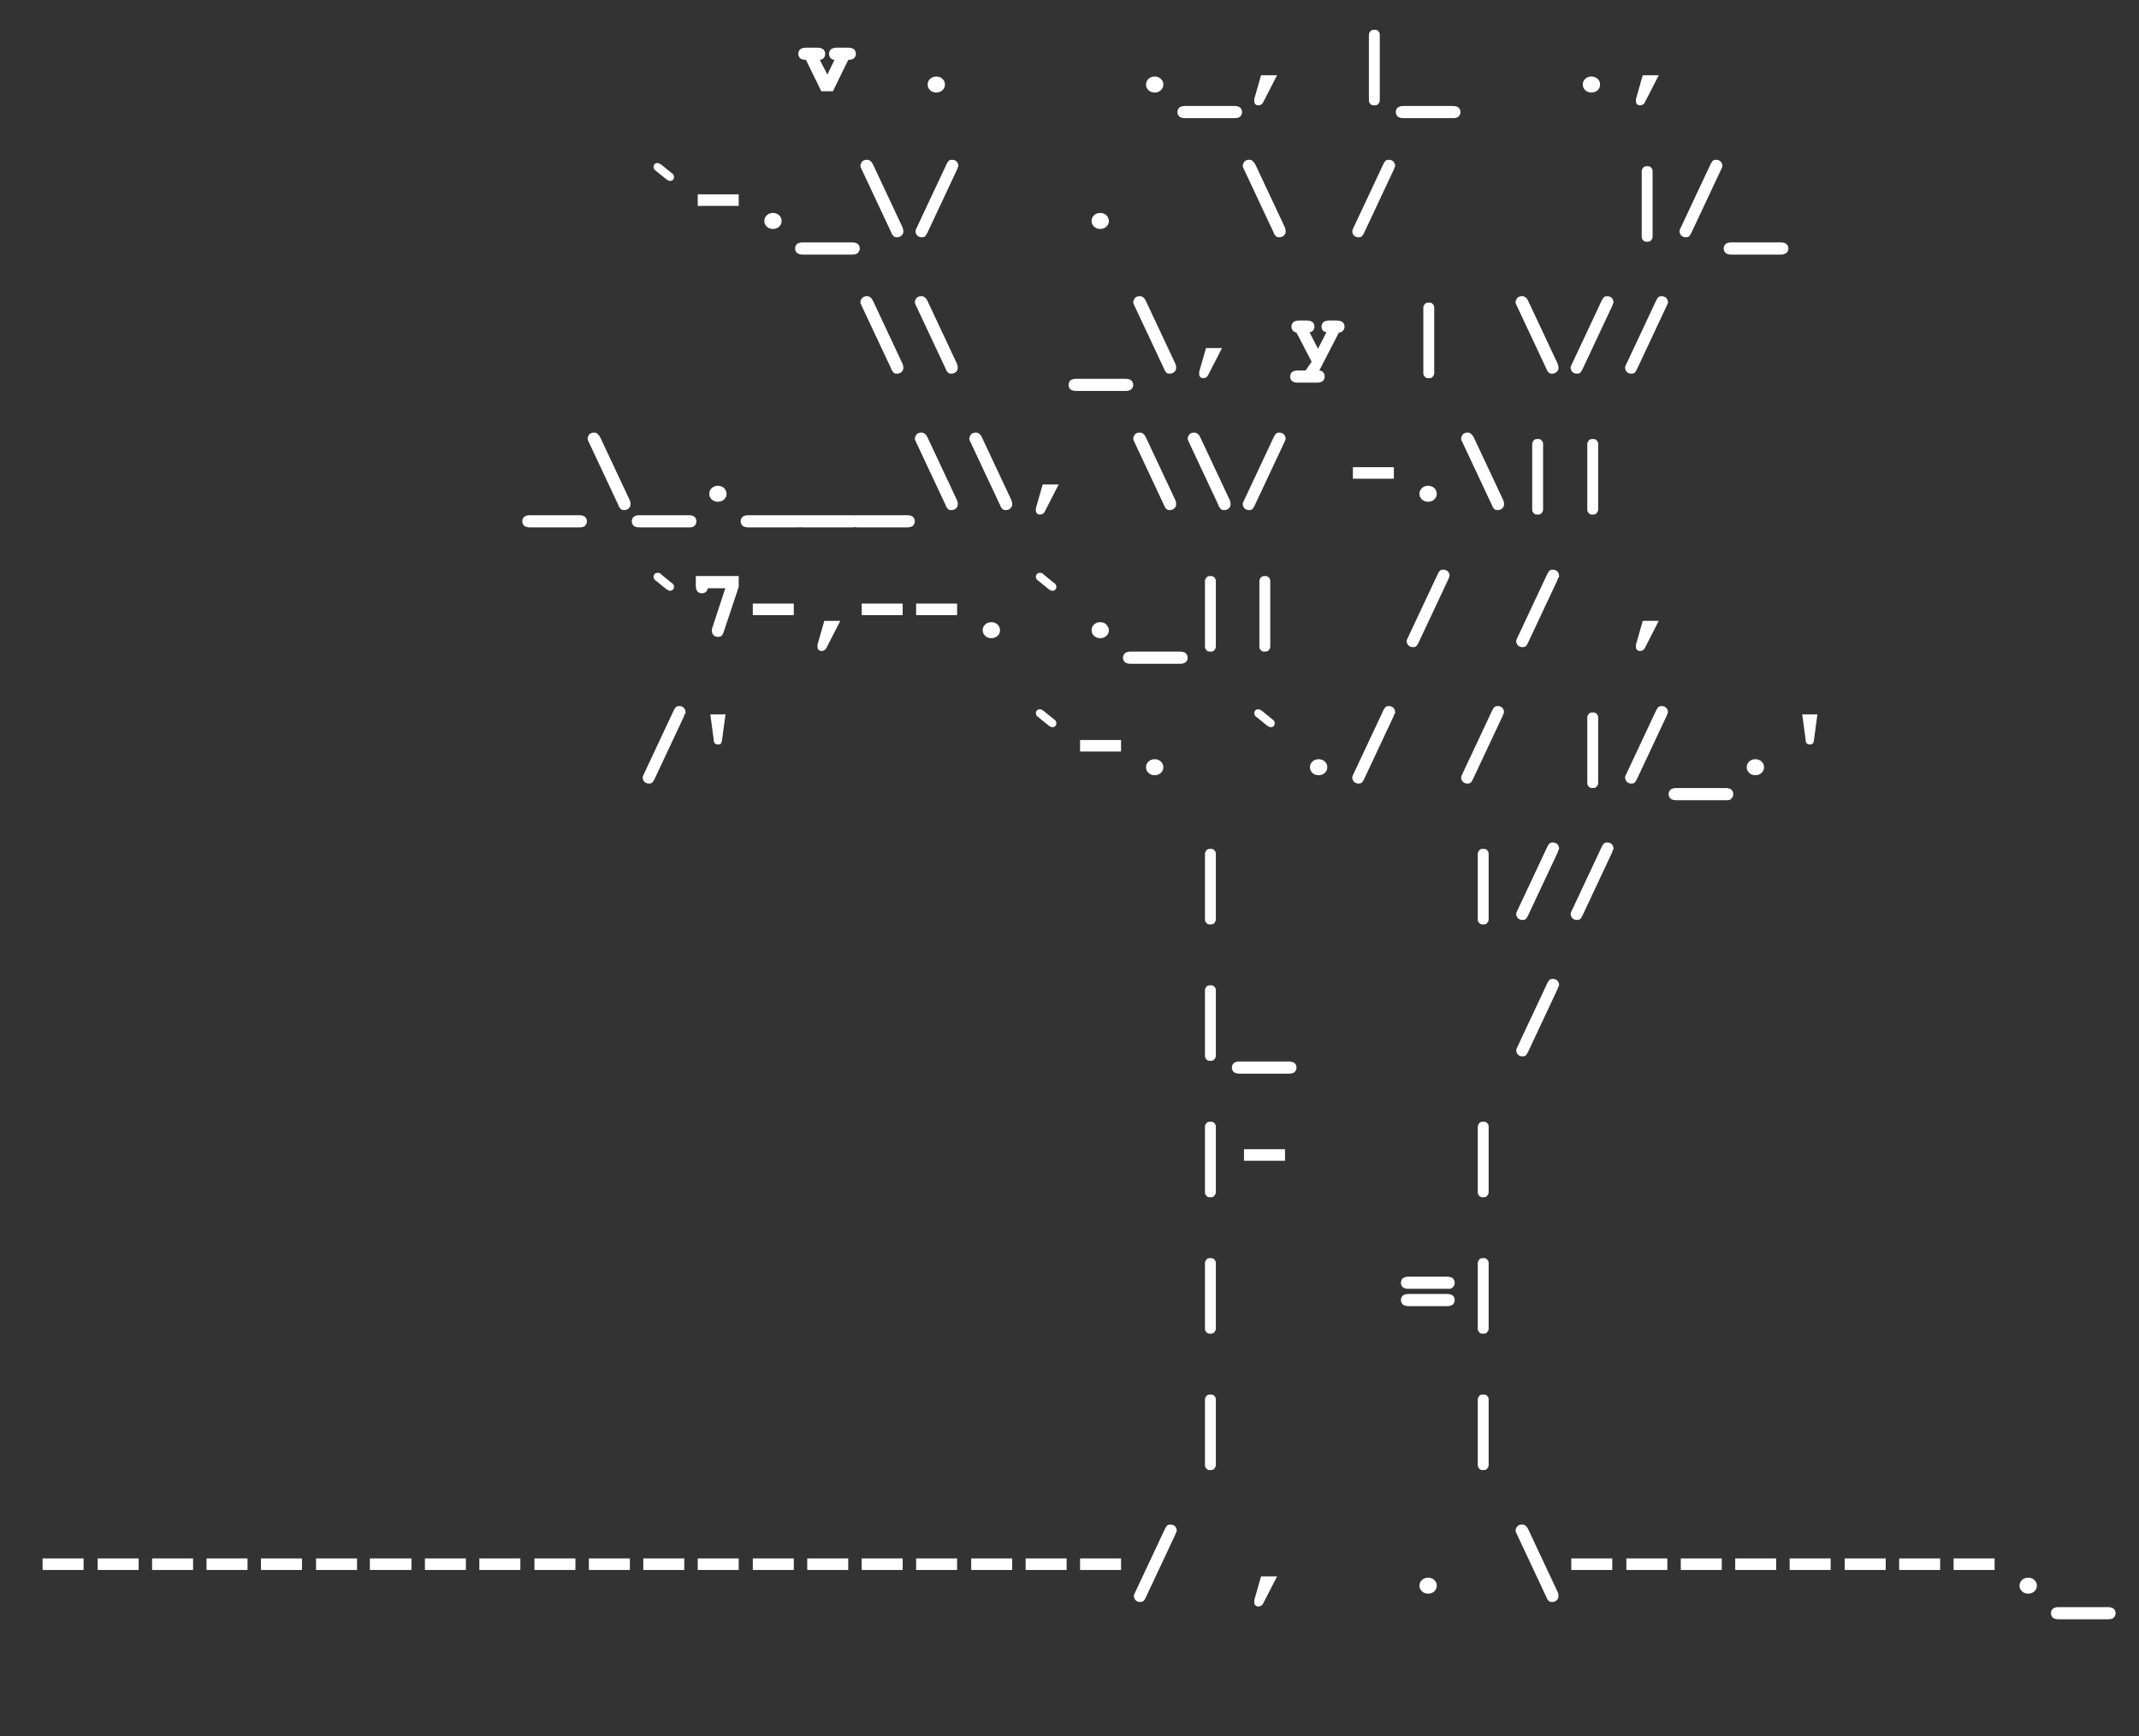 <?xml version="1.0" encoding="utf-8"?>
<!-- Generator: Adobe Illustrator 25.2.3, SVG Export Plug-In . SVG Version: 6.00 Build 0)  -->
<svg version="1.1" id="Layer_1" xmlns="http://www.w3.org/2000/svg" xmlns:xlink="http://www.w3.org/1999/xlink" x="0px" y="0px"
	 viewBox="0 0 334 271.1" style="enable-background:new 0 0 334 271.1;" xml:space="preserve">
<rect x="0" y="0" width="334" height="271.1" fill="#333333" stroke="none"/>
<style type="text/css">
	.st0{fill:#FFFFFF;stroke:#FFFFFF;stroke-width:2;stroke-miterlimit:10;}
	.st1{fill:#FFFFFF;stroke:#FFFFFF;stroke-width:1.5;stroke-miterlimit:10;}
	.st2{fill:#FFFFFF;stroke:#FFFFFF;stroke-width:0.5;stroke-miterlimit:10;}
</style>
<g>
	<path class="st2" d="M129.2,12.2l1.5-3.1c-0.4,0-0.6,0-0.7-0.1c-0.2-0.1-0.3-0.3-0.3-0.6c0-0.2,0.1-0.4,0.2-0.5
		c0.1-0.1,0.4-0.2,0.7-0.2h1.9c0.3,0,0.6,0.1,0.7,0.2c0.1,0.1,0.2,0.3,0.2,0.5c0,0.2-0.1,0.4-0.2,0.5c-0.1,0.1-0.4,0.2-0.7,0.2h-0.2
		l-2.4,4.9h-1.5l-2.4-4.9h-0.2c-0.3,0-0.6-0.1-0.7-0.2c-0.1-0.1-0.2-0.3-0.2-0.5c0-0.2,0.1-0.4,0.2-0.5c0.1-0.1,0.4-0.2,0.7-0.2h1.9
		c0.3,0,0.6,0.1,0.7,0.2c0.1,0.1,0.2,0.3,0.2,0.5c0,0.3-0.1,0.5-0.3,0.6c-0.1,0.1-0.4,0.1-0.7,0.1L129.2,12.2z"/>
	<path class="st2" d="M147.3,13.2c0,0.3-0.1,0.5-0.3,0.7c-0.2,0.2-0.5,0.3-0.8,0.3s-0.6-0.1-0.8-0.3s-0.3-0.4-0.3-0.7
		c0-0.3,0.1-0.5,0.3-0.7s0.5-0.3,0.8-0.3s0.6,0.1,0.8,0.3C147.2,12.7,147.3,12.9,147.3,13.2z"/>
	<path class="st2" d="M181.4,13.2c0,0.3-0.1,0.5-0.3,0.7s-0.5,0.3-0.8,0.3s-0.6-0.1-0.8-0.3s-0.3-0.4-0.3-0.7c0-0.3,0.1-0.5,0.3-0.7
		s0.5-0.3,0.8-0.3s0.6,0.1,0.8,0.3S181.4,12.9,181.4,13.2z"/>
	<path class="st2" d="M192.8,18.2H185c-0.3,0-0.6-0.1-0.7-0.2s-0.2-0.3-0.2-0.5c0-0.2,0.1-0.4,0.2-0.5s0.4-0.2,0.7-0.2h7.8
		c0.3,0,0.6,0.1,0.7,0.2c0.1,0.1,0.2,0.3,0.2,0.5c0,0.2-0.1,0.4-0.2,0.5C193.4,18.1,193.2,18.2,192.8,18.2z"/>
	<path class="st2" d="M197.1,12h1.9l-2,3.9c-0.1,0.2-0.3,0.3-0.5,0.3c-0.1,0-0.2,0-0.3-0.1c-0.1-0.1-0.1-0.2-0.1-0.3
		c0-0.1,0-0.2,0-0.3L197.1,12z"/>
	<path class="st2" d="M215.2,6.3v8.5c0,0.5,0,0.8,0,0.9c0,0.1-0.1,0.3-0.2,0.4c-0.1,0.1-0.3,0.1-0.4,0.1c-0.2,0-0.3,0-0.4-0.1
		c-0.1-0.1-0.2-0.2-0.2-0.4c0-0.1,0-0.4,0-0.9V6.3c0-0.5,0-0.8,0-0.9c0-0.1,0.1-0.3,0.2-0.4c0.1-0.1,0.3-0.1,0.4-0.1
		c0.2,0,0.3,0,0.4,0.1c0.1,0.1,0.2,0.2,0.2,0.4C215.2,5.5,215.2,5.8,215.2,6.3z"/>
	<path class="st2" d="M226.9,18.2h-7.8c-0.3,0-0.6-0.1-0.7-0.2c-0.1-0.1-0.2-0.3-0.2-0.5c0-0.2,0.1-0.4,0.2-0.5
		c0.1-0.1,0.4-0.2,0.7-0.2h7.8c0.3,0,0.6,0.1,0.7,0.2s0.2,0.3,0.2,0.5c0,0.2-0.1,0.4-0.2,0.5C227.5,18.1,227.3,18.2,226.9,18.2z"/>
	<path class="st2" d="M249.6,13.2c0,0.3-0.1,0.5-0.3,0.7c-0.2,0.2-0.5,0.3-0.8,0.3c-0.3,0-0.6-0.1-0.8-0.3s-0.3-0.4-0.3-0.7
		c0-0.3,0.1-0.5,0.3-0.7s0.5-0.3,0.8-0.3c0.3,0,0.6,0.1,0.8,0.3C249.5,12.7,249.6,12.9,249.6,13.2z"/>
	<path class="st2" d="M256.7,12h1.9l-2,3.9c-0.1,0.2-0.3,0.3-0.5,0.3c-0.1,0-0.2,0-0.3-0.1s-0.1-0.2-0.1-0.3c0-0.1,0-0.2,0-0.3
		L256.7,12z"/>
	<path class="st2" d="M103.1,25.9l1.6,1.3c0.2,0.1,0.3,0.3,0.3,0.4c0,0.1,0,0.2-0.1,0.3c-0.1,0.1-0.2,0.1-0.3,0.1
		c-0.1,0-0.2-0.1-0.4-0.2l-1.6-1.3c-0.2-0.1-0.3-0.3-0.3-0.4c0-0.1,0-0.2,0.1-0.3c0.1-0.1,0.2-0.1,0.3-0.1
		C102.8,25.8,103,25.8,103.1,25.9z"/>
	<path class="st2" d="M115.1,31.9h-5.9v-1.3h5.9V31.9z"/>
	<path class="st2" d="M121.8,34.5c0,0.3-0.1,0.5-0.3,0.7c-0.2,0.2-0.5,0.3-0.8,0.3c-0.3,0-0.6-0.1-0.8-0.3c-0.2-0.2-0.3-0.4-0.3-0.7
		c0-0.3,0.1-0.5,0.3-0.7c0.2-0.2,0.5-0.3,0.8-0.3c0.3,0,0.6,0.1,0.8,0.3C121.7,34,121.8,34.3,121.8,34.5z"/>
	<path class="st2" d="M133.1,39.5h-7.8c-0.3,0-0.6-0.1-0.7-0.2c-0.1-0.1-0.2-0.3-0.2-0.5c0-0.2,0.1-0.4,0.2-0.5
		c0.1-0.1,0.4-0.2,0.7-0.2h7.8c0.3,0,0.6,0.1,0.7,0.2c0.1,0.1,0.2,0.3,0.2,0.5c0,0.2-0.1,0.4-0.2,0.5
		C133.7,39.4,133.5,39.5,133.1,39.5z"/>
	<path class="st2" d="M136.1,25.8l4.6,9.8c0,0.1,0.1,0.2,0.1,0.4c0,0.1,0,0.2,0,0.2c0,0.2-0.1,0.3-0.2,0.4c-0.1,0.1-0.3,0.2-0.5,0.2
		c-0.2,0-0.3,0-0.4-0.1c-0.1-0.1-0.2-0.2-0.3-0.5l-4.6-9.8c-0.1-0.2-0.2-0.4-0.2-0.5c0-0.2,0.1-0.3,0.2-0.5c0.1-0.1,0.3-0.2,0.5-0.2
		c0.2,0,0.3,0,0.4,0.1C135.9,25.4,136,25.6,136.1,25.8z"/>
	<path class="st2" d="M149.2,26.4l-4.6,9.8c-0.1,0.2-0.2,0.4-0.3,0.5c-0.1,0.1-0.3,0.1-0.4,0.1c-0.2,0-0.4-0.1-0.5-0.2
		s-0.2-0.3-0.2-0.5c0-0.1,0.1-0.3,0.2-0.5l4.6-9.8c0.1-0.2,0.2-0.4,0.3-0.5c0.1-0.1,0.3-0.1,0.4-0.1c0.2,0,0.4,0.1,0.5,0.2
		s0.2,0.3,0.2,0.5C149.3,26,149.3,26.2,149.2,26.4z"/>
	<path class="st2" d="M172.9,34.5c0,0.3-0.1,0.5-0.3,0.7c-0.2,0.2-0.5,0.3-0.8,0.3s-0.6-0.1-0.8-0.3c-0.2-0.2-0.3-0.4-0.3-0.7
		c0-0.3,0.1-0.5,0.3-0.7c0.2-0.2,0.5-0.3,0.8-0.3s0.6,0.1,0.8,0.3C172.8,34,172.9,34.3,172.9,34.5z"/>
	<path class="st2" d="M195.8,25.8l4.6,9.8c0,0.1,0.1,0.2,0.1,0.4c0,0.1,0,0.2,0,0.2c0,0.2-0.1,0.3-0.2,0.4c-0.1,0.1-0.3,0.2-0.5,0.2
		c-0.2,0-0.3,0-0.4-0.1c-0.1-0.1-0.2-0.2-0.3-0.5l-4.6-9.8c-0.1-0.2-0.2-0.4-0.2-0.5c0-0.2,0.1-0.3,0.2-0.5c0.1-0.1,0.3-0.2,0.5-0.2
		c0.2,0,0.3,0,0.4,0.1C195.5,25.4,195.7,25.6,195.8,25.8z"/>
	<path class="st2" d="M217.4,26.4l-4.6,9.8c-0.1,0.2-0.2,0.4-0.3,0.5c-0.1,0.1-0.3,0.1-0.4,0.1c-0.2,0-0.4-0.1-0.5-0.2
		c-0.1-0.1-0.2-0.3-0.2-0.5c0-0.1,0.1-0.3,0.2-0.5l4.6-9.8c0.1-0.2,0.2-0.4,0.3-0.5c0.1-0.1,0.3-0.1,0.4-0.1c0.2,0,0.4,0.1,0.5,0.2
		s0.2,0.3,0.2,0.5C217.5,26,217.5,26.2,217.4,26.4z"/>
	<path class="st2" d="M257.8,27.6v8.5c0,0.5,0,0.8,0,0.9c0,0.1-0.1,0.3-0.2,0.4c-0.1,0.1-0.3,0.1-0.4,0.1c-0.2,0-0.3,0-0.4-0.1
		c-0.1-0.1-0.2-0.2-0.2-0.4c0-0.1,0-0.4,0-0.9v-8.5c0-0.5,0-0.8,0-0.9c0-0.1,0.1-0.3,0.2-0.4c0.1-0.1,0.3-0.1,0.4-0.1
		c0.2,0,0.3,0,0.4,0.1c0.1,0.1,0.2,0.2,0.2,0.4C257.8,26.9,257.8,27.1,257.8,27.6z"/>
	<path class="st2" d="M268.5,26.4l-4.6,9.8c-0.1,0.2-0.2,0.4-0.3,0.5c-0.1,0.1-0.3,0.1-0.4,0.1c-0.2,0-0.4-0.1-0.5-0.2
		s-0.2-0.3-0.2-0.5c0-0.1,0.1-0.3,0.2-0.5l4.6-9.8c0.1-0.2,0.2-0.4,0.3-0.5c0.1-0.1,0.3-0.1,0.4-0.1c0.2,0,0.4,0.1,0.5,0.2
		c0.1,0.1,0.2,0.3,0.2,0.5C268.7,26,268.6,26.2,268.5,26.4z"/>
	<path class="st2" d="M278.1,39.5h-7.8c-0.3,0-0.6-0.1-0.7-0.2c-0.1-0.1-0.2-0.3-0.2-0.5c0-0.2,0.1-0.4,0.2-0.5
		c0.1-0.1,0.4-0.2,0.7-0.2h7.8c0.3,0,0.6,0.1,0.7,0.2c0.1,0.1,0.2,0.3,0.2,0.5c0,0.2-0.1,0.4-0.2,0.5
		C278.6,39.4,278.4,39.5,278.1,39.5z"/>
	<path class="st2" d="M136.1,47.1l4.6,9.8c0,0.1,0.1,0.2,0.1,0.4c0,0.1,0,0.2,0,0.2c0,0.2-0.1,0.3-0.2,0.4c-0.1,0.1-0.3,0.2-0.5,0.2
		c-0.2,0-0.3,0-0.4-0.1c-0.1-0.1-0.2-0.2-0.3-0.5l-4.6-9.8c-0.1-0.2-0.2-0.4-0.2-0.5c0-0.2,0.1-0.3,0.2-0.5c0.1-0.1,0.3-0.2,0.5-0.2
		c0.2,0,0.3,0,0.4,0.1C135.9,46.7,136,46.9,136.1,47.1z"/>
	<path class="st2" d="M144.6,47.1l4.6,9.8c0,0.1,0.1,0.2,0.1,0.4c0,0.1,0,0.2,0,0.2c0,0.2-0.1,0.3-0.2,0.4c-0.1,0.1-0.3,0.2-0.5,0.2
		c-0.2,0-0.3,0-0.4-0.1c-0.1-0.1-0.2-0.2-0.3-0.5l-4.6-9.8c-0.1-0.2-0.2-0.4-0.2-0.5c0-0.2,0.1-0.3,0.2-0.5c0.1-0.1,0.3-0.2,0.5-0.2
		c0.2,0,0.3,0,0.4,0.1C144.4,46.7,144.5,46.9,144.6,47.1z"/>
	<path class="st2" d="M175.8,60.8H168c-0.3,0-0.6-0.1-0.7-0.2c-0.1-0.1-0.2-0.3-0.2-0.5c0-0.2,0.1-0.4,0.2-0.5
		c0.1-0.1,0.4-0.2,0.7-0.2h7.8c0.3,0,0.6,0.1,0.7,0.2c0.1,0.1,0.2,0.3,0.2,0.5c0,0.2-0.1,0.4-0.2,0.5
		C176.3,60.7,176.1,60.8,175.8,60.8z"/>
	<path class="st2" d="M178.7,47.1l4.6,9.8c0,0.1,0.1,0.2,0.1,0.4c0,0.1,0,0.2,0,0.2c0,0.2-0.1,0.3-0.2,0.4c-0.1,0.1-0.3,0.2-0.5,0.2
		c-0.2,0-0.3,0-0.4-0.1c-0.1-0.1-0.2-0.2-0.3-0.5l-4.6-9.8c-0.1-0.2-0.2-0.4-0.2-0.5c0-0.2,0.1-0.3,0.2-0.5c0.1-0.1,0.3-0.2,0.5-0.2
		c0.2,0,0.3,0,0.4,0.1C178.5,46.7,178.6,46.9,178.7,47.1z"/>
	<path class="st2" d="M188.5,54.6h1.9l-2,3.9c-0.1,0.2-0.3,0.3-0.5,0.3c-0.1,0-0.2,0-0.3-0.1c-0.1-0.1-0.1-0.2-0.1-0.3
		c0-0.1,0-0.2,0-0.3L188.5,54.6z"/>
	<path class="st2" d="M205.1,56.5l-2.5-4.8c-0.2,0-0.4-0.1-0.5-0.2c-0.1-0.1-0.2-0.3-0.2-0.5c0-0.2,0.1-0.4,0.2-0.5
		c0.1-0.1,0.4-0.2,0.7-0.2h1.3c0.3,0,0.6,0.1,0.7,0.2c0.1,0.1,0.2,0.3,0.2,0.5c0,0.2-0.1,0.4-0.2,0.5c-0.1,0.1-0.4,0.2-0.7,0.2
		l1.7,3.3l1.7-3.3c-0.3,0-0.5-0.1-0.7-0.2c-0.1-0.1-0.2-0.3-0.2-0.5c0-0.2,0.1-0.4,0.2-0.5c0.1-0.1,0.4-0.2,0.7-0.2h1.3
		c0.3,0,0.6,0.1,0.7,0.2c0.1,0.1,0.2,0.3,0.2,0.5c0,0.2-0.1,0.4-0.2,0.5c-0.1,0.1-0.3,0.2-0.6,0.2l-3.3,6.4c0.4,0,0.6,0,0.7,0.1
		c0.2,0.1,0.3,0.3,0.3,0.6c0,0.2-0.1,0.4-0.2,0.5c-0.1,0.1-0.4,0.2-0.7,0.2h-3.1c-0.3,0-0.6-0.1-0.7-0.2c-0.1-0.1-0.2-0.3-0.2-0.5
		c0-0.2,0.1-0.4,0.2-0.5c0.1-0.1,0.4-0.2,0.7-0.2h1.4L205.1,56.5z"/>
	<path class="st2" d="M223.7,48.9v8.5c0,0.5,0,0.8,0,0.9c0,0.1-0.1,0.3-0.2,0.4c-0.1,0.1-0.3,0.1-0.4,0.1c-0.2,0-0.3,0-0.4-0.1
		c-0.1-0.1-0.2-0.2-0.2-0.4c0-0.1,0-0.4,0-0.9v-8.5c0-0.5,0-0.8,0-0.9c0-0.1,0.1-0.3,0.2-0.4c0.1-0.1,0.3-0.1,0.4-0.1
		c0.2,0,0.3,0,0.4,0.1c0.1,0.1,0.2,0.2,0.2,0.4C223.7,48.2,223.7,48.5,223.7,48.9z"/>
	<path class="st2" d="M238.4,47.1l4.6,9.8c0,0.1,0.1,0.2,0.1,0.4c0,0.1,0,0.2,0,0.2c0,0.2-0.1,0.3-0.2,0.4c-0.1,0.1-0.3,0.2-0.5,0.2
		c-0.2,0-0.3,0-0.4-0.1c-0.1-0.1-0.2-0.2-0.3-0.5l-4.6-9.8c-0.1-0.2-0.2-0.4-0.2-0.5c0-0.2,0.1-0.3,0.2-0.5c0.1-0.1,0.3-0.2,0.5-0.2
		c0.2,0,0.3,0,0.4,0.1C238.2,46.7,238.3,46.9,238.4,47.1z"/>
	<path class="st2" d="M251.5,47.7l-4.6,9.8c-0.1,0.2-0.2,0.4-0.3,0.5c-0.1,0.1-0.3,0.1-0.4,0.1c-0.2,0-0.4-0.1-0.5-0.2
		c-0.1-0.1-0.2-0.3-0.2-0.5c0-0.1,0.1-0.3,0.2-0.5l4.6-9.8c0.1-0.2,0.2-0.4,0.3-0.5c0.1-0.1,0.3-0.1,0.4-0.1c0.2,0,0.4,0.1,0.5,0.2
		s0.2,0.3,0.2,0.5C251.6,47.3,251.6,47.5,251.5,47.7z"/>
	<path class="st2" d="M260,47.7l-4.6,9.8c-0.1,0.2-0.2,0.4-0.3,0.5c-0.1,0.1-0.3,0.1-0.4,0.1c-0.2,0-0.4-0.1-0.5-0.2
		c-0.1-0.1-0.2-0.3-0.2-0.5c0-0.1,0.1-0.3,0.2-0.5l4.6-9.8c0.1-0.2,0.2-0.4,0.3-0.5c0.1-0.1,0.3-0.1,0.4-0.1c0.2,0,0.4,0.1,0.5,0.2
		s0.2,0.3,0.2,0.5C260.2,47.3,260.1,47.5,260,47.7z"/>
	<path class="st2" d="M90.5,82.1h-7.8c-0.3,0-0.6-0.1-0.7-0.2c-0.1-0.1-0.2-0.3-0.2-0.5s0.1-0.4,0.2-0.5c0.1-0.1,0.4-0.2,0.7-0.2
		h7.8c0.3,0,0.6,0.1,0.7,0.2c0.1,0.1,0.2,0.3,0.2,0.5c0,0.2-0.1,0.4-0.2,0.5S90.9,82.1,90.5,82.1z"/>
	<path class="st2" d="M93.5,68.4l4.6,9.8c0,0.1,0.1,0.2,0.1,0.4c0,0.1,0,0.2,0,0.2c0,0.2-0.1,0.3-0.2,0.4c-0.1,0.1-0.3,0.2-0.5,0.2
		c-0.2,0-0.3,0-0.4-0.1c-0.1-0.1-0.2-0.2-0.3-0.5l-4.6-9.8c-0.1-0.2-0.2-0.4-0.2-0.5c0-0.2,0.1-0.3,0.2-0.5c0.1-0.1,0.3-0.2,0.5-0.2
		c0.2,0,0.3,0,0.4,0.1C93.2,68,93.4,68.2,93.5,68.4z"/>
	<path class="st2" d="M107.6,82.1h-7.8c-0.3,0-0.6-0.1-0.7-0.2c-0.1-0.1-0.2-0.3-0.2-0.5s0.1-0.4,0.2-0.5c0.1-0.1,0.4-0.2,0.7-0.2
		h7.8c0.3,0,0.6,0.1,0.7,0.2s0.2,0.3,0.2,0.5c0,0.2-0.1,0.4-0.2,0.5C108.1,82.1,107.9,82.1,107.6,82.1z"/>
	<path class="st2" d="M113.2,77.1c0,0.3-0.1,0.5-0.3,0.7c-0.2,0.2-0.5,0.3-0.8,0.3s-0.6-0.1-0.8-0.3c-0.2-0.2-0.3-0.4-0.3-0.7
		c0-0.3,0.1-0.5,0.3-0.7c0.2-0.2,0.5-0.3,0.8-0.3s0.6,0.1,0.8,0.3C113.1,76.6,113.2,76.9,113.2,77.1z"/>
	<path class="st2" d="M124.6,82.1h-7.8c-0.3,0-0.6-0.1-0.7-0.2c-0.1-0.1-0.2-0.3-0.2-0.5s0.1-0.4,0.2-0.5s0.4-0.2,0.7-0.2h7.8
		c0.3,0,0.6,0.1,0.7,0.2s0.2,0.3,0.2,0.5c0,0.2-0.1,0.4-0.2,0.5S125,82.1,124.6,82.1z"/>
	<path class="st2" d="M133.1,82.1h-7.8c-0.3,0-0.6-0.1-0.7-0.2c-0.1-0.1-0.2-0.3-0.2-0.5s0.1-0.4,0.2-0.5c0.1-0.1,0.4-0.2,0.7-0.2
		h7.8c0.3,0,0.6,0.1,0.7,0.2c0.1,0.1,0.2,0.3,0.2,0.5c0,0.2-0.1,0.4-0.2,0.5S133.5,82.1,133.1,82.1z"/>
	<path class="st2" d="M141.7,82.1h-7.8c-0.3,0-0.6-0.1-0.7-0.2c-0.1-0.1-0.2-0.3-0.2-0.5s0.1-0.4,0.2-0.5c0.1-0.1,0.4-0.2,0.7-0.2
		h7.8c0.3,0,0.6,0.1,0.7,0.2c0.1,0.1,0.2,0.3,0.2,0.5c0,0.2-0.1,0.4-0.2,0.5S142,82.1,141.7,82.1z"/>
	<path class="st2" d="M144.6,68.4l4.6,9.8c0,0.1,0.1,0.2,0.1,0.4c0,0.1,0,0.2,0,0.2c0,0.2-0.1,0.3-0.2,0.4c-0.1,0.1-0.3,0.2-0.5,0.2
		c-0.2,0-0.3,0-0.4-0.1c-0.1-0.1-0.2-0.2-0.3-0.5l-4.6-9.8c-0.1-0.2-0.2-0.4-0.2-0.5c0-0.2,0.1-0.3,0.2-0.5c0.1-0.1,0.3-0.2,0.5-0.2
		c0.2,0,0.3,0,0.4,0.1C144.4,68,144.5,68.2,144.6,68.4z"/>
	<path class="st2" d="M153.1,68.4l4.6,9.8c0,0.1,0.1,0.2,0.1,0.4c0,0.1,0,0.2,0,0.2c0,0.2-0.1,0.3-0.2,0.4c-0.1,0.1-0.3,0.2-0.5,0.2
		c-0.2,0-0.3,0-0.4-0.1c-0.1-0.1-0.2-0.2-0.3-0.5l-4.6-9.8c-0.1-0.2-0.2-0.4-0.2-0.5c0-0.2,0.1-0.3,0.2-0.5c0.1-0.1,0.3-0.2,0.5-0.2
		c0.2,0,0.3,0,0.4,0.1C152.9,68,153,68.2,153.1,68.4z"/>
	<path class="st2" d="M163,75.9h1.9l-2,3.9c-0.1,0.2-0.3,0.3-0.5,0.3c-0.1,0-0.2,0-0.3-0.1c-0.1-0.1-0.1-0.2-0.1-0.3
		c0-0.1,0-0.2,0-0.3L163,75.9z"/>
	<path class="st2" d="M178.7,68.4l4.6,9.8c0,0.1,0.1,0.2,0.1,0.4c0,0.1,0,0.2,0,0.2c0,0.2-0.1,0.3-0.2,0.4c-0.1,0.1-0.3,0.2-0.5,0.2
		c-0.2,0-0.3,0-0.4-0.1c-0.1-0.1-0.2-0.2-0.3-0.5l-4.6-9.8c-0.1-0.2-0.2-0.4-0.2-0.5c0-0.2,0.1-0.3,0.2-0.5c0.1-0.1,0.3-0.2,0.5-0.2
		c0.2,0,0.3,0,0.4,0.1C178.5,68,178.6,68.2,178.7,68.4z"/>
	<path class="st2" d="M187.2,68.4l4.6,9.8c0,0.1,0.1,0.2,0.1,0.4c0,0.1,0,0.2,0,0.2c0,0.2-0.1,0.3-0.2,0.4c-0.1,0.1-0.3,0.2-0.5,0.2
		c-0.2,0-0.3,0-0.4-0.1c-0.1-0.1-0.2-0.2-0.3-0.5l-4.6-9.8c-0.1-0.2-0.2-0.4-0.2-0.5c0-0.2,0.1-0.3,0.2-0.5c0.1-0.1,0.3-0.2,0.5-0.2
		c0.2,0,0.3,0,0.4,0.1C187,68,187.1,68.2,187.2,68.4z"/>
	<path class="st2" d="M200.3,69l-4.6,9.8c-0.1,0.2-0.2,0.4-0.3,0.5c-0.1,0.1-0.3,0.1-0.4,0.1c-0.2,0-0.4-0.1-0.5-0.2
		c-0.1-0.1-0.2-0.3-0.2-0.5c0-0.1,0.1-0.3,0.2-0.5l4.6-9.8c0.1-0.2,0.2-0.4,0.3-0.5c0.1-0.1,0.3-0.1,0.4-0.1c0.2,0,0.4,0.1,0.5,0.2
		c0.1,0.1,0.2,0.3,0.2,0.5C200.5,68.6,200.4,68.8,200.3,69z"/>
	<path class="st2" d="M217.4,74.5h-5.9v-1.3h5.9V74.5z"/>
	<path class="st2" d="M224.1,77.1c0,0.3-0.1,0.5-0.3,0.7c-0.2,0.2-0.5,0.3-0.8,0.3s-0.6-0.1-0.8-0.3s-0.3-0.4-0.3-0.7
		c0-0.3,0.1-0.5,0.3-0.7s0.5-0.3,0.8-0.3s0.6,0.1,0.8,0.3C224,76.6,224.1,76.9,224.1,77.1z"/>
	<path class="st2" d="M229.9,68.4l4.6,9.8c0,0.1,0.1,0.2,0.1,0.4c0,0.1,0,0.2,0,0.2c0,0.2-0.1,0.3-0.2,0.4c-0.1,0.1-0.3,0.2-0.5,0.2
		c-0.2,0-0.3,0-0.4-0.1c-0.1-0.1-0.2-0.2-0.3-0.5l-4.6-9.8c-0.1-0.2-0.2-0.4-0.2-0.5c0-0.2,0.1-0.3,0.2-0.5c0.1-0.1,0.3-0.2,0.5-0.2
		c0.2,0,0.3,0,0.4,0.1C229.6,68,229.8,68.2,229.9,68.4z"/>
	<path class="st2" d="M240.7,70.2v8.5c0,0.5,0,0.8,0,0.9c0,0.1-0.1,0.3-0.2,0.4c-0.1,0.1-0.3,0.1-0.4,0.1c-0.2,0-0.3,0-0.4-0.1
		c-0.1-0.1-0.2-0.2-0.2-0.4c0-0.1,0-0.4,0-0.9v-8.5c0-0.5,0-0.8,0-0.9c0-0.1,0.1-0.3,0.2-0.4c0.1-0.1,0.3-0.1,0.4-0.1
		c0.2,0,0.3,0,0.4,0.1c0.1,0.1,0.2,0.2,0.2,0.4C240.7,69.5,240.7,69.8,240.7,70.2z"/>
	<path class="st2" d="M249.3,70.2v8.5c0,0.5,0,0.8,0,0.9c0,0.1-0.1,0.3-0.2,0.4c-0.1,0.1-0.3,0.1-0.4,0.1c-0.2,0-0.3,0-0.4-0.1
		c-0.1-0.1-0.2-0.2-0.2-0.4c0-0.1,0-0.4,0-0.9v-8.5c0-0.5,0-0.8,0-0.9c0-0.1,0.1-0.3,0.2-0.4c0.1-0.1,0.3-0.1,0.4-0.1
		c0.2,0,0.3,0,0.4,0.1s0.2,0.2,0.2,0.4C249.3,69.5,249.3,69.8,249.3,70.2z"/>
	<path class="st2" d="M103.1,89.9l1.6,1.3c0.2,0.1,0.3,0.3,0.3,0.4c0,0.1,0,0.2-0.1,0.3c-0.1,0.1-0.2,0.1-0.3,0.1
		c-0.1,0-0.2-0.1-0.4-0.2l-1.6-1.3c-0.2-0.1-0.3-0.3-0.3-0.4c0-0.1,0-0.2,0.1-0.3c0.1-0.1,0.2-0.1,0.3-0.1
		C102.8,89.7,103,89.7,103.1,89.9z"/>
	<path class="st2" d="M113.6,91.6h-3.3c0,0.3-0.1,0.5-0.2,0.6c-0.1,0.1-0.3,0.2-0.5,0.2c-0.2,0-0.4-0.1-0.5-0.2
		c-0.1-0.1-0.2-0.4-0.2-0.7v-1.3h6.2v1.4l-2.3,6.9c-0.1,0.3-0.2,0.5-0.3,0.6s-0.3,0.1-0.4,0.1c-0.2,0-0.4-0.1-0.5-0.2
		s-0.2-0.3-0.2-0.5c0-0.1,0-0.3,0.1-0.5L113.6,91.6z"/>
	<path class="st2" d="M123.7,95.8h-5.9v-1.3h5.9V95.8z"/>
	<path class="st2" d="M128.9,97.2h1.9l-2,3.9c-0.1,0.2-0.3,0.3-0.5,0.3c-0.1,0-0.2,0-0.3-0.1c-0.1-0.1-0.1-0.2-0.1-0.3
		c0-0.1,0-0.2,0-0.3L128.9,97.2z"/>
	<path class="st2" d="M140.7,95.8h-5.9v-1.3h5.9V95.8z"/>
	<path class="st2" d="M149.2,95.8h-5.9v-1.3h5.9V95.8z"/>
	<path class="st2" d="M155.9,98.4c0,0.3-0.1,0.5-0.3,0.7s-0.5,0.3-0.8,0.3s-0.6-0.1-0.8-0.3c-0.2-0.2-0.3-0.4-0.3-0.7
		c0-0.3,0.1-0.5,0.3-0.7c0.2-0.2,0.5-0.3,0.8-0.3s0.6,0.1,0.8,0.3S155.9,98.2,155.9,98.4z"/>
	<path class="st2" d="M162.8,89.9l1.6,1.3c0.2,0.1,0.3,0.3,0.3,0.4c0,0.1,0,0.2-0.1,0.3c-0.1,0.1-0.2,0.1-0.3,0.1
		c-0.1,0-0.2-0.1-0.4-0.2l-1.6-1.3c-0.2-0.1-0.3-0.3-0.3-0.4c0-0.1,0-0.2,0.1-0.3c0.1-0.1,0.2-0.1,0.3-0.1
		C162.5,89.7,162.7,89.7,162.8,89.9z"/>
	<path class="st2" d="M172.9,98.4c0,0.3-0.1,0.5-0.3,0.7c-0.2,0.2-0.5,0.3-0.8,0.3s-0.6-0.1-0.8-0.3s-0.3-0.4-0.3-0.7
		c0-0.3,0.1-0.5,0.3-0.7s0.5-0.3,0.8-0.3s0.6,0.1,0.8,0.3C172.8,98,172.9,98.2,172.9,98.4z"/>
	<path class="st2" d="M184.3,103.4h-7.8c-0.3,0-0.6-0.1-0.7-0.2c-0.1-0.1-0.2-0.3-0.2-0.5s0.1-0.4,0.2-0.5c0.1-0.1,0.4-0.2,0.7-0.2
		h7.8c0.3,0,0.6,0.1,0.7,0.2c0.1,0.1,0.2,0.3,0.2,0.5c0,0.2-0.1,0.4-0.2,0.5S184.6,103.4,184.3,103.4z"/>
	<path class="st2" d="M189.6,91.6v8.5c0,0.5,0,0.8,0,0.9c0,0.1-0.1,0.3-0.2,0.4c-0.1,0.1-0.3,0.1-0.4,0.1c-0.2,0-0.3,0-0.4-0.1
		c-0.1-0.1-0.2-0.2-0.2-0.4c0-0.1,0-0.4,0-0.9v-8.5c0-0.5,0-0.8,0-0.9c0-0.1,0.1-0.3,0.2-0.4c0.1-0.1,0.3-0.1,0.4-0.1
		c0.2,0,0.3,0,0.4,0.1c0.1,0.1,0.2,0.2,0.2,0.4C189.6,90.8,189.6,91.1,189.6,91.6z"/>
	<path class="st2" d="M198.1,91.6v8.5c0,0.5,0,0.8,0,0.9c0,0.1-0.1,0.3-0.2,0.4c-0.1,0.1-0.3,0.1-0.4,0.1c-0.2,0-0.3,0-0.4-0.1
		c-0.1-0.1-0.2-0.2-0.2-0.4c0-0.1,0-0.4,0-0.9v-8.5c0-0.5,0-0.8,0-0.9c0-0.1,0.1-0.3,0.2-0.4c0.1-0.1,0.3-0.1,0.4-0.1
		c0.2,0,0.3,0,0.4,0.1s0.2,0.2,0.2,0.4C198.1,90.8,198.1,91.1,198.1,91.6z"/>
	<path class="st2" d="M225.9,90.4l-4.6,9.8c-0.1,0.2-0.2,0.4-0.3,0.5c-0.1,0.1-0.3,0.1-0.4,0.1c-0.2,0-0.4-0.1-0.5-0.2
		c-0.1-0.1-0.2-0.3-0.2-0.5c0-0.1,0.1-0.3,0.2-0.5l4.6-9.8c0.1-0.2,0.2-0.4,0.3-0.5c0.1-0.1,0.3-0.1,0.4-0.1c0.2,0,0.4,0.1,0.5,0.2
		c0.1,0.1,0.2,0.3,0.2,0.5C226.1,89.9,226,90.1,225.9,90.4z"/>
	<path class="st2" d="M243,90.4l-4.6,9.8c-0.1,0.2-0.2,0.4-0.3,0.5c-0.1,0.1-0.3,0.1-0.4,0.1c-0.2,0-0.4-0.1-0.5-0.2
		c-0.1-0.1-0.2-0.3-0.2-0.5c0-0.1,0.1-0.3,0.2-0.5l4.6-9.8c0.1-0.2,0.2-0.4,0.3-0.5c0.1-0.1,0.3-0.1,0.4-0.1c0.2,0,0.4,0.1,0.5,0.2
		c0.1,0.1,0.2,0.3,0.2,0.5C243.1,89.9,243.1,90.1,243,90.4z"/>
	<path class="st2" d="M256.7,97.2h1.9l-2,3.9c-0.1,0.2-0.3,0.3-0.5,0.3c-0.1,0-0.2,0-0.3-0.1c-0.1-0.1-0.1-0.2-0.1-0.3
		c0-0.1,0-0.2,0-0.3L256.7,97.2z"/>
	<path class="st2" d="M106.6,111.7l-4.6,9.8c-0.1,0.2-0.2,0.4-0.3,0.5c-0.1,0.1-0.3,0.1-0.4,0.1c-0.2,0-0.4-0.1-0.5-0.2
		s-0.2-0.3-0.2-0.5c0-0.1,0.1-0.3,0.2-0.5l4.6-9.8c0.1-0.2,0.2-0.4,0.3-0.5c0.1-0.1,0.3-0.1,0.4-0.1c0.2,0,0.4,0.1,0.5,0.2
		c0.1,0.1,0.2,0.3,0.2,0.5C106.7,111.2,106.7,111.4,106.6,111.7z"/>
	<path class="st2" d="M111.2,111.8h1.8l-0.5,3.7c0,0.2-0.1,0.3-0.1,0.4s-0.2,0.1-0.3,0.1c-0.1,0-0.2,0-0.3-0.1s-0.1-0.2-0.1-0.4
		L111.2,111.8z"/>
	<path class="st2" d="M162.8,111.2l1.6,1.3c0.2,0.1,0.3,0.3,0.3,0.4c0,0.1,0,0.2-0.1,0.3c-0.1,0.1-0.2,0.1-0.3,0.1
		c-0.1,0-0.2-0.1-0.4-0.2l-1.6-1.3c-0.2-0.1-0.3-0.3-0.3-0.4c0-0.1,0-0.2,0.1-0.3c0.1-0.1,0.2-0.1,0.3-0.1
		C162.5,111,162.7,111.1,162.8,111.2z"/>
	<path class="st2" d="M174.8,117.1h-5.9v-1.3h5.9V117.1z"/>
	<path class="st2" d="M181.4,119.8c0,0.3-0.1,0.5-0.3,0.7s-0.5,0.3-0.8,0.3s-0.6-0.1-0.8-0.3s-0.3-0.4-0.3-0.7
		c0-0.3,0.1-0.5,0.3-0.7s0.5-0.3,0.8-0.3s0.6,0.1,0.8,0.3S181.4,119.5,181.4,119.8z"/>
	<path class="st2" d="M196.9,111.2l1.6,1.3c0.2,0.1,0.3,0.3,0.3,0.4c0,0.1,0,0.2-0.1,0.3c-0.1,0.1-0.2,0.1-0.3,0.1
		c-0.1,0-0.2-0.1-0.4-0.2l-1.6-1.3c-0.2-0.1-0.3-0.3-0.3-0.4c0-0.1,0-0.2,0.1-0.3c0.1-0.1,0.2-0.1,0.3-0.1
		C196.6,111,196.8,111.1,196.9,111.2z"/>
	<path class="st2" d="M207,119.8c0,0.3-0.1,0.5-0.3,0.7s-0.5,0.3-0.8,0.3s-0.6-0.1-0.8-0.3s-0.3-0.4-0.3-0.7c0-0.3,0.1-0.5,0.3-0.7
		s0.5-0.3,0.8-0.3s0.6,0.1,0.8,0.3S207,119.5,207,119.8z"/>
	<path class="st2" d="M217.4,111.7l-4.6,9.8c-0.1,0.2-0.2,0.4-0.3,0.5c-0.1,0.1-0.3,0.1-0.4,0.1c-0.2,0-0.4-0.1-0.5-0.2
		c-0.1-0.1-0.2-0.3-0.2-0.5c0-0.1,0.1-0.3,0.2-0.5l4.6-9.8c0.1-0.2,0.2-0.4,0.3-0.5c0.1-0.1,0.3-0.1,0.4-0.1c0.2,0,0.4,0.1,0.5,0.2
		c0.1,0.1,0.2,0.3,0.2,0.5C217.5,111.2,217.5,111.4,217.4,111.7z"/>
	<path class="st2" d="M234.4,111.7l-4.6,9.8c-0.1,0.2-0.2,0.4-0.3,0.5c-0.1,0.1-0.3,0.1-0.4,0.1c-0.2,0-0.4-0.1-0.5-0.2
		c-0.1-0.1-0.2-0.3-0.2-0.5c0-0.1,0.1-0.3,0.2-0.5l4.6-9.8c0.1-0.2,0.2-0.4,0.3-0.5c0.1-0.1,0.3-0.1,0.4-0.1c0.2,0,0.4,0.1,0.5,0.2
		c0.1,0.1,0.2,0.3,0.2,0.5C234.6,111.2,234.5,111.4,234.4,111.7z"/>
	<path class="st2" d="M249.3,112.9v8.5c0,0.5,0,0.8,0,0.9c0,0.1-0.1,0.3-0.2,0.4c-0.1,0.1-0.3,0.1-0.4,0.1c-0.2,0-0.3,0-0.4-0.1
		c-0.1-0.1-0.2-0.2-0.2-0.4c0-0.1,0-0.4,0-0.9v-8.5c0-0.5,0-0.8,0-0.9c0-0.1,0.1-0.3,0.2-0.4c0.1-0.1,0.3-0.1,0.4-0.1
		c0.2,0,0.3,0,0.4,0.1s0.2,0.2,0.2,0.4C249.3,112.1,249.3,112.4,249.3,112.9z"/>
	<path class="st2" d="M260,111.7l-4.6,9.8c-0.1,0.2-0.2,0.4-0.3,0.5c-0.1,0.1-0.3,0.1-0.4,0.1c-0.2,0-0.4-0.1-0.5-0.2
		c-0.1-0.1-0.2-0.3-0.2-0.5c0-0.1,0.1-0.3,0.2-0.5l4.6-9.8c0.1-0.2,0.2-0.4,0.3-0.5c0.1-0.1,0.3-0.1,0.4-0.1c0.2,0,0.4,0.1,0.5,0.2
		c0.1,0.1,0.2,0.3,0.2,0.5C260.2,111.2,260.1,111.4,260,111.7z"/>
	<path class="st2" d="M269.5,124.7h-7.8c-0.3,0-0.6-0.1-0.7-0.2c-0.1-0.1-0.2-0.3-0.2-0.5s0.1-0.4,0.2-0.5c0.1-0.1,0.4-0.2,0.7-0.2
		h7.8c0.3,0,0.6,0.1,0.7,0.2c0.1,0.1,0.2,0.3,0.2,0.5c0,0.2-0.1,0.4-0.2,0.5C270.1,124.7,269.9,124.7,269.5,124.7z"/>
	<path class="st2" d="M275.2,119.8c0,0.3-0.1,0.5-0.3,0.7s-0.5,0.3-0.8,0.3c-0.3,0-0.6-0.1-0.8-0.3s-0.3-0.4-0.3-0.7
		c0-0.3,0.1-0.5,0.3-0.7s0.5-0.3,0.8-0.3c0.3,0,0.6,0.1,0.8,0.3S275.2,119.5,275.2,119.8z"/>
	<path class="st2" d="M281.7,111.8h1.8l-0.5,3.7c0,0.2-0.1,0.3-0.1,0.4c-0.1,0.1-0.2,0.1-0.3,0.1c-0.1,0-0.2,0-0.3-0.1
		s-0.1-0.2-0.1-0.4L281.7,111.8z"/>
	<path class="st2" d="M189.6,134.2v8.5c0,0.5,0,0.8,0,0.9c0,0.1-0.1,0.3-0.2,0.4c-0.1,0.1-0.3,0.1-0.4,0.1c-0.2,0-0.3,0-0.4-0.1
		c-0.1-0.1-0.2-0.2-0.2-0.4c0-0.1,0-0.4,0-0.9v-8.5c0-0.5,0-0.8,0-0.9c0-0.1,0.1-0.3,0.2-0.4c0.1-0.1,0.3-0.1,0.4-0.1
		c0.2,0,0.3,0,0.4,0.1c0.1,0.1,0.2,0.2,0.2,0.4C189.6,133.4,189.6,133.7,189.6,134.2z"/>
	<path class="st2" d="M232.2,134.2v8.5c0,0.5,0,0.8,0,0.9c0,0.1-0.1,0.3-0.2,0.4c-0.1,0.1-0.3,0.1-0.4,0.1c-0.2,0-0.3,0-0.4-0.1
		c-0.1-0.1-0.2-0.2-0.2-0.4c0-0.1,0-0.4,0-0.9v-8.5c0-0.5,0-0.8,0-0.9c0-0.1,0.1-0.3,0.2-0.4s0.3-0.1,0.4-0.1c0.2,0,0.3,0,0.4,0.1
		c0.1,0.1,0.2,0.2,0.2,0.4C232.2,133.4,232.2,133.7,232.2,134.2z"/>
	<path class="st2" d="M243,133l-4.6,9.8c-0.1,0.2-0.2,0.4-0.3,0.5c-0.1,0.1-0.3,0.1-0.4,0.1c-0.2,0-0.4-0.1-0.5-0.2
		c-0.1-0.1-0.2-0.3-0.2-0.5c0-0.1,0.1-0.3,0.2-0.5l4.6-9.8c0.1-0.2,0.2-0.4,0.3-0.5c0.1-0.1,0.3-0.1,0.4-0.1c0.2,0,0.4,0.1,0.5,0.2
		c0.1,0.1,0.2,0.3,0.2,0.5C243.1,132.6,243.1,132.7,243,133z"/>
	<path class="st2" d="M251.5,133l-4.6,9.8c-0.1,0.2-0.2,0.4-0.3,0.5c-0.1,0.1-0.3,0.1-0.4,0.1c-0.2,0-0.4-0.1-0.5-0.2
		c-0.1-0.1-0.2-0.3-0.2-0.5c0-0.1,0.1-0.3,0.2-0.5l4.6-9.8c0.1-0.2,0.2-0.4,0.3-0.5c0.1-0.1,0.3-0.1,0.4-0.1c0.2,0,0.4,0.1,0.5,0.2
		c0.1,0.1,0.2,0.3,0.2,0.5C251.6,132.6,251.6,132.7,251.5,133z"/>
	<path class="st2" d="M189.6,155.5v8.5c0,0.5,0,0.8,0,0.9c0,0.1-0.1,0.3-0.2,0.4c-0.1,0.1-0.3,0.1-0.4,0.1c-0.2,0-0.3,0-0.4-0.1
		c-0.1-0.1-0.2-0.2-0.2-0.4c0-0.1,0-0.4,0-0.9v-8.5c0-0.5,0-0.8,0-0.9c0-0.1,0.1-0.3,0.2-0.4c0.1-0.1,0.3-0.1,0.4-0.1
		c0.2,0,0.3,0,0.4,0.1c0.1,0.1,0.2,0.2,0.2,0.4C189.6,154.7,189.6,155,189.6,155.5z"/>
	<path class="st2" d="M201.3,167.4h-7.8c-0.3,0-0.6-0.1-0.7-0.2c-0.1-0.1-0.2-0.3-0.2-0.5s0.1-0.4,0.2-0.5c0.1-0.1,0.4-0.2,0.7-0.2
		h7.8c0.3,0,0.6,0.1,0.7,0.2c0.1,0.1,0.2,0.3,0.2,0.5c0,0.2-0.1,0.4-0.2,0.5C201.9,167.3,201.7,167.4,201.3,167.4z"/>
	<path class="st2" d="M243,154.3l-4.6,9.8c-0.1,0.2-0.2,0.4-0.3,0.5c-0.1,0.1-0.3,0.1-0.4,0.1c-0.2,0-0.4-0.1-0.5-0.2
		c-0.1-0.1-0.2-0.3-0.2-0.5c0-0.1,0.1-0.3,0.2-0.5l4.6-9.8c0.1-0.2,0.2-0.4,0.3-0.5c0.1-0.1,0.3-0.1,0.4-0.1c0.2,0,0.4,0.1,0.5,0.2
		c0.1,0.1,0.2,0.3,0.2,0.5C243.1,153.9,243.1,154,243,154.3z"/>
	<path class="st2" d="M189.6,176.8v8.5c0,0.5,0,0.8,0,0.9c0,0.1-0.1,0.3-0.2,0.4c-0.1,0.1-0.3,0.1-0.4,0.1c-0.2,0-0.3,0-0.4-0.1
		c-0.1-0.1-0.2-0.2-0.2-0.4c0-0.1,0-0.4,0-0.9v-8.5c0-0.5,0-0.8,0-0.9c0-0.1,0.1-0.3,0.2-0.4c0.1-0.1,0.3-0.1,0.4-0.1
		c0.2,0,0.3,0,0.4,0.1c0.1,0.1,0.2,0.2,0.2,0.4C189.6,176,189.6,176.3,189.6,176.8z"/>
	<path class="st2" d="M200.4,181h-5.9v-1.3h5.9V181z"/>
	<path class="st2" d="M232.2,176.8v8.5c0,0.5,0,0.8,0,0.9c0,0.1-0.1,0.3-0.2,0.4c-0.1,0.1-0.3,0.1-0.4,0.1c-0.2,0-0.3,0-0.4-0.1
		c-0.1-0.1-0.2-0.2-0.2-0.4c0-0.1,0-0.4,0-0.9v-8.5c0-0.5,0-0.8,0-0.9c0-0.1,0.1-0.3,0.2-0.4s0.3-0.1,0.4-0.1c0.2,0,0.3,0,0.4,0.1
		c0.1,0.1,0.2,0.2,0.2,0.4C232.2,176,232.2,176.3,232.2,176.8z"/>
	<path class="st2" d="M189.6,198.1v8.5c0,0.5,0,0.8,0,0.9c0,0.1-0.1,0.3-0.2,0.4c-0.1,0.1-0.3,0.1-0.4,0.1c-0.2,0-0.3,0-0.4-0.1
		c-0.1-0.1-0.2-0.2-0.2-0.4c0-0.1,0-0.4,0-0.9v-8.5c0-0.5,0-0.8,0-0.9c0-0.1,0.1-0.3,0.2-0.4c0.1-0.1,0.3-0.1,0.4-0.1
		c0.2,0,0.3,0,0.4,0.1c0.1,0.1,0.2,0.2,0.2,0.4C189.6,197.3,189.6,197.6,189.6,198.1z"/>
	<path class="st2" d="M226,201h-6.1c-0.3,0-0.6-0.1-0.7-0.2c-0.1-0.1-0.2-0.3-0.2-0.5c0-0.2,0.1-0.4,0.2-0.5
		c0.1-0.1,0.4-0.2,0.7-0.2h6.1c0.3,0,0.6,0.1,0.7,0.2c0.1,0.1,0.2,0.3,0.2,0.5c0,0.2-0.1,0.4-0.2,0.5C226.6,201,226.4,201,226,201z
		 M226,203.7h-6.1c-0.3,0-0.6-0.1-0.7-0.2c-0.1-0.1-0.2-0.3-0.2-0.5s0.1-0.4,0.2-0.5c0.1-0.1,0.4-0.2,0.7-0.2h6.1
		c0.3,0,0.6,0.1,0.7,0.2c0.1,0.1,0.2,0.3,0.2,0.5s-0.1,0.4-0.2,0.5C226.6,203.6,226.4,203.7,226,203.7z"/>
	<path class="st2" d="M232.2,198.1v8.5c0,0.5,0,0.8,0,0.9c0,0.1-0.1,0.3-0.2,0.4c-0.1,0.1-0.3,0.1-0.4,0.1c-0.2,0-0.3,0-0.4-0.1
		c-0.1-0.1-0.2-0.2-0.2-0.4c0-0.1,0-0.4,0-0.9v-8.5c0-0.5,0-0.8,0-0.9c0-0.1,0.1-0.3,0.2-0.4c0.1-0.1,0.3-0.1,0.4-0.1
		c0.2,0,0.3,0,0.4,0.1c0.1,0.1,0.2,0.2,0.2,0.4C232.2,197.3,232.2,197.6,232.2,198.1z"/>
	<path class="st2" d="M189.6,219.4v8.5c0,0.5,0,0.8,0,0.9c0,0.1-0.1,0.3-0.2,0.4c-0.1,0.1-0.3,0.1-0.4,0.1c-0.2,0-0.3,0-0.4-0.1
		c-0.1-0.1-0.2-0.2-0.2-0.4c0-0.1,0-0.4,0-0.9v-8.5c0-0.5,0-0.8,0-0.9c0-0.1,0.1-0.3,0.2-0.4c0.1-0.1,0.3-0.1,0.4-0.1
		c0.2,0,0.3,0,0.4,0.1c0.1,0.1,0.2,0.2,0.2,0.4C189.6,218.6,189.6,218.9,189.6,219.4z"/>
	<path class="st2" d="M232.2,219.4v8.5c0,0.5,0,0.8,0,0.9c0,0.1-0.1,0.3-0.2,0.4c-0.1,0.1-0.3,0.1-0.4,0.1c-0.2,0-0.3,0-0.4-0.1
		c-0.1-0.1-0.2-0.2-0.2-0.4c0-0.1,0-0.4,0-0.9v-8.5c0-0.5,0-0.8,0-0.9c0-0.1,0.1-0.3,0.2-0.4s0.3-0.1,0.4-0.1c0.2,0,0.3,0,0.4,0.1
		c0.1,0.1,0.2,0.2,0.2,0.4C232.2,218.6,232.2,218.9,232.2,219.4z"/>
	<path class="st2" d="M12.8,244.9H6.9v-1.3h5.9V244.9z"/>
	<path class="st2" d="M21.4,244.9h-5.9v-1.3h5.9V244.9z"/>
	<path class="st2" d="M29.9,244.9h-5.9v-1.3h5.9V244.9z"/>
	<path class="st2" d="M38.4,244.9h-5.9v-1.3h5.9V244.9z"/>
	<path class="st2" d="M46.9,244.9H41v-1.3h5.9V244.9z"/>
	<path class="st2" d="M55.5,244.9h-5.9v-1.3h5.9V244.9z"/>
	<path class="st2" d="M64,244.9H58v-1.3H64V244.9z"/>
	<path class="st2" d="M72.5,244.9h-5.9v-1.3h5.9V244.9z"/>
	<path class="st2" d="M81,244.9h-5.9v-1.3H81V244.9z"/>
	<path class="st2" d="M89.6,244.9h-5.9v-1.3h5.9V244.9z"/>
	<path class="st2" d="M98.1,244.9h-5.9v-1.3h5.9V244.9z"/>
	<path class="st2" d="M106.6,244.9h-5.9v-1.3h5.9V244.9z"/>
	<path class="st2" d="M115.1,244.9h-5.9v-1.3h5.9V244.9z"/>
	<path class="st2" d="M123.7,244.9h-5.9v-1.3h5.9V244.9z"/>
	<path class="st2" d="M132.2,244.9h-5.9v-1.3h5.9V244.9z"/>
	<path class="st2" d="M140.7,244.9h-5.9v-1.3h5.9V244.9z"/>
	<path class="st2" d="M149.2,244.9h-5.9v-1.3h5.9V244.9z"/>
	<path class="st2" d="M157.8,244.9h-5.9v-1.3h5.9V244.9z"/>
	<path class="st2" d="M166.3,244.9h-5.9v-1.3h5.9V244.9z"/>
	<path class="st2" d="M174.8,244.9h-5.9v-1.3h5.9V244.9z"/>
	<path class="st2" d="M183.3,239.5l-4.6,9.8c-0.1,0.2-0.2,0.4-0.3,0.5c-0.1,0.1-0.3,0.1-0.4,0.1c-0.2,0-0.4-0.1-0.5-0.2
		c-0.1-0.1-0.2-0.3-0.2-0.5c0-0.1,0.1-0.3,0.2-0.5l4.6-9.8c0.1-0.2,0.2-0.4,0.3-0.5c0.1-0.1,0.3-0.1,0.4-0.1c0.2,0,0.4,0.1,0.5,0.2
		c0.1,0.1,0.2,0.3,0.2,0.5C183.4,239.1,183.4,239.3,183.3,239.5z"/>
	<path class="st2" d="M197.1,246.4h1.9l-2,3.9c-0.1,0.2-0.3,0.3-0.5,0.3c-0.1,0-0.2,0-0.3-0.1c-0.1-0.1-0.1-0.2-0.1-0.3
		c0-0.1,0-0.2,0-0.3L197.1,246.4z"/>
	<path class="st2" d="M224.1,247.6c0,0.3-0.1,0.5-0.3,0.7c-0.2,0.2-0.5,0.3-0.8,0.3s-0.6-0.1-0.8-0.3c-0.2-0.2-0.3-0.4-0.3-0.7
		s0.1-0.5,0.3-0.7s0.5-0.3,0.8-0.3s0.6,0.1,0.8,0.3C224,247.1,224.1,247.3,224.1,247.6z"/>
	<path class="st2" d="M238.4,238.9l4.6,9.8c0,0.1,0.1,0.2,0.1,0.4c0,0.1,0,0.2,0,0.2c0,0.2-0.1,0.3-0.2,0.4s-0.3,0.2-0.5,0.2
		c-0.2,0-0.3,0-0.4-0.1c-0.1-0.1-0.2-0.2-0.3-0.5l-4.6-9.8c-0.1-0.2-0.2-0.4-0.2-0.5c0-0.2,0.1-0.3,0.2-0.5c0.1-0.1,0.3-0.2,0.5-0.2
		c0.2,0,0.3,0,0.4,0.1C238.2,238.5,238.3,238.7,238.4,238.9z"/>
	<path class="st2" d="M251.5,244.9h-5.9v-1.3h5.9V244.9z"/>
	<path class="st2" d="M260.1,244.9h-5.9v-1.3h5.9V244.9z"/>
	<path class="st2" d="M268.6,244.9h-5.9v-1.3h5.9V244.9z"/>
	<path class="st2" d="M277.1,244.9h-5.9v-1.3h5.9V244.9z"/>
	<path class="st2" d="M285.6,244.9h-5.9v-1.3h5.9V244.9z"/>
	<path class="st2" d="M294.2,244.9h-5.9v-1.3h5.9V244.9z"/>
	<path class="st2" d="M302.7,244.9h-5.9v-1.3h5.9V244.9z"/>
	<path class="st2" d="M311.2,244.9h-5.9v-1.3h5.9V244.9z"/>
	<path class="st2" d="M317.8,247.6c0,0.3-0.1,0.5-0.3,0.7c-0.2,0.2-0.5,0.3-0.8,0.3c-0.3,0-0.6-0.1-0.8-0.3
		c-0.2-0.2-0.3-0.4-0.3-0.7s0.1-0.5,0.3-0.7s0.5-0.3,0.8-0.3c0.3,0,0.6,0.1,0.8,0.3S317.8,247.3,317.8,247.6z"/>
	<path class="st2" d="M329.2,252.6h-7.8c-0.3,0-0.6-0.1-0.7-0.2c-0.1-0.1-0.2-0.3-0.2-0.5s0.1-0.4,0.2-0.5c0.1-0.1,0.4-0.2,0.7-0.2
		h7.8c0.3,0,0.6,0.1,0.7,0.2c0.1,0.1,0.2,0.3,0.2,0.5c0,0.2-0.1,0.4-0.2,0.5C329.8,252.5,329.6,252.6,329.2,252.6z"/>
</g>
</svg>
